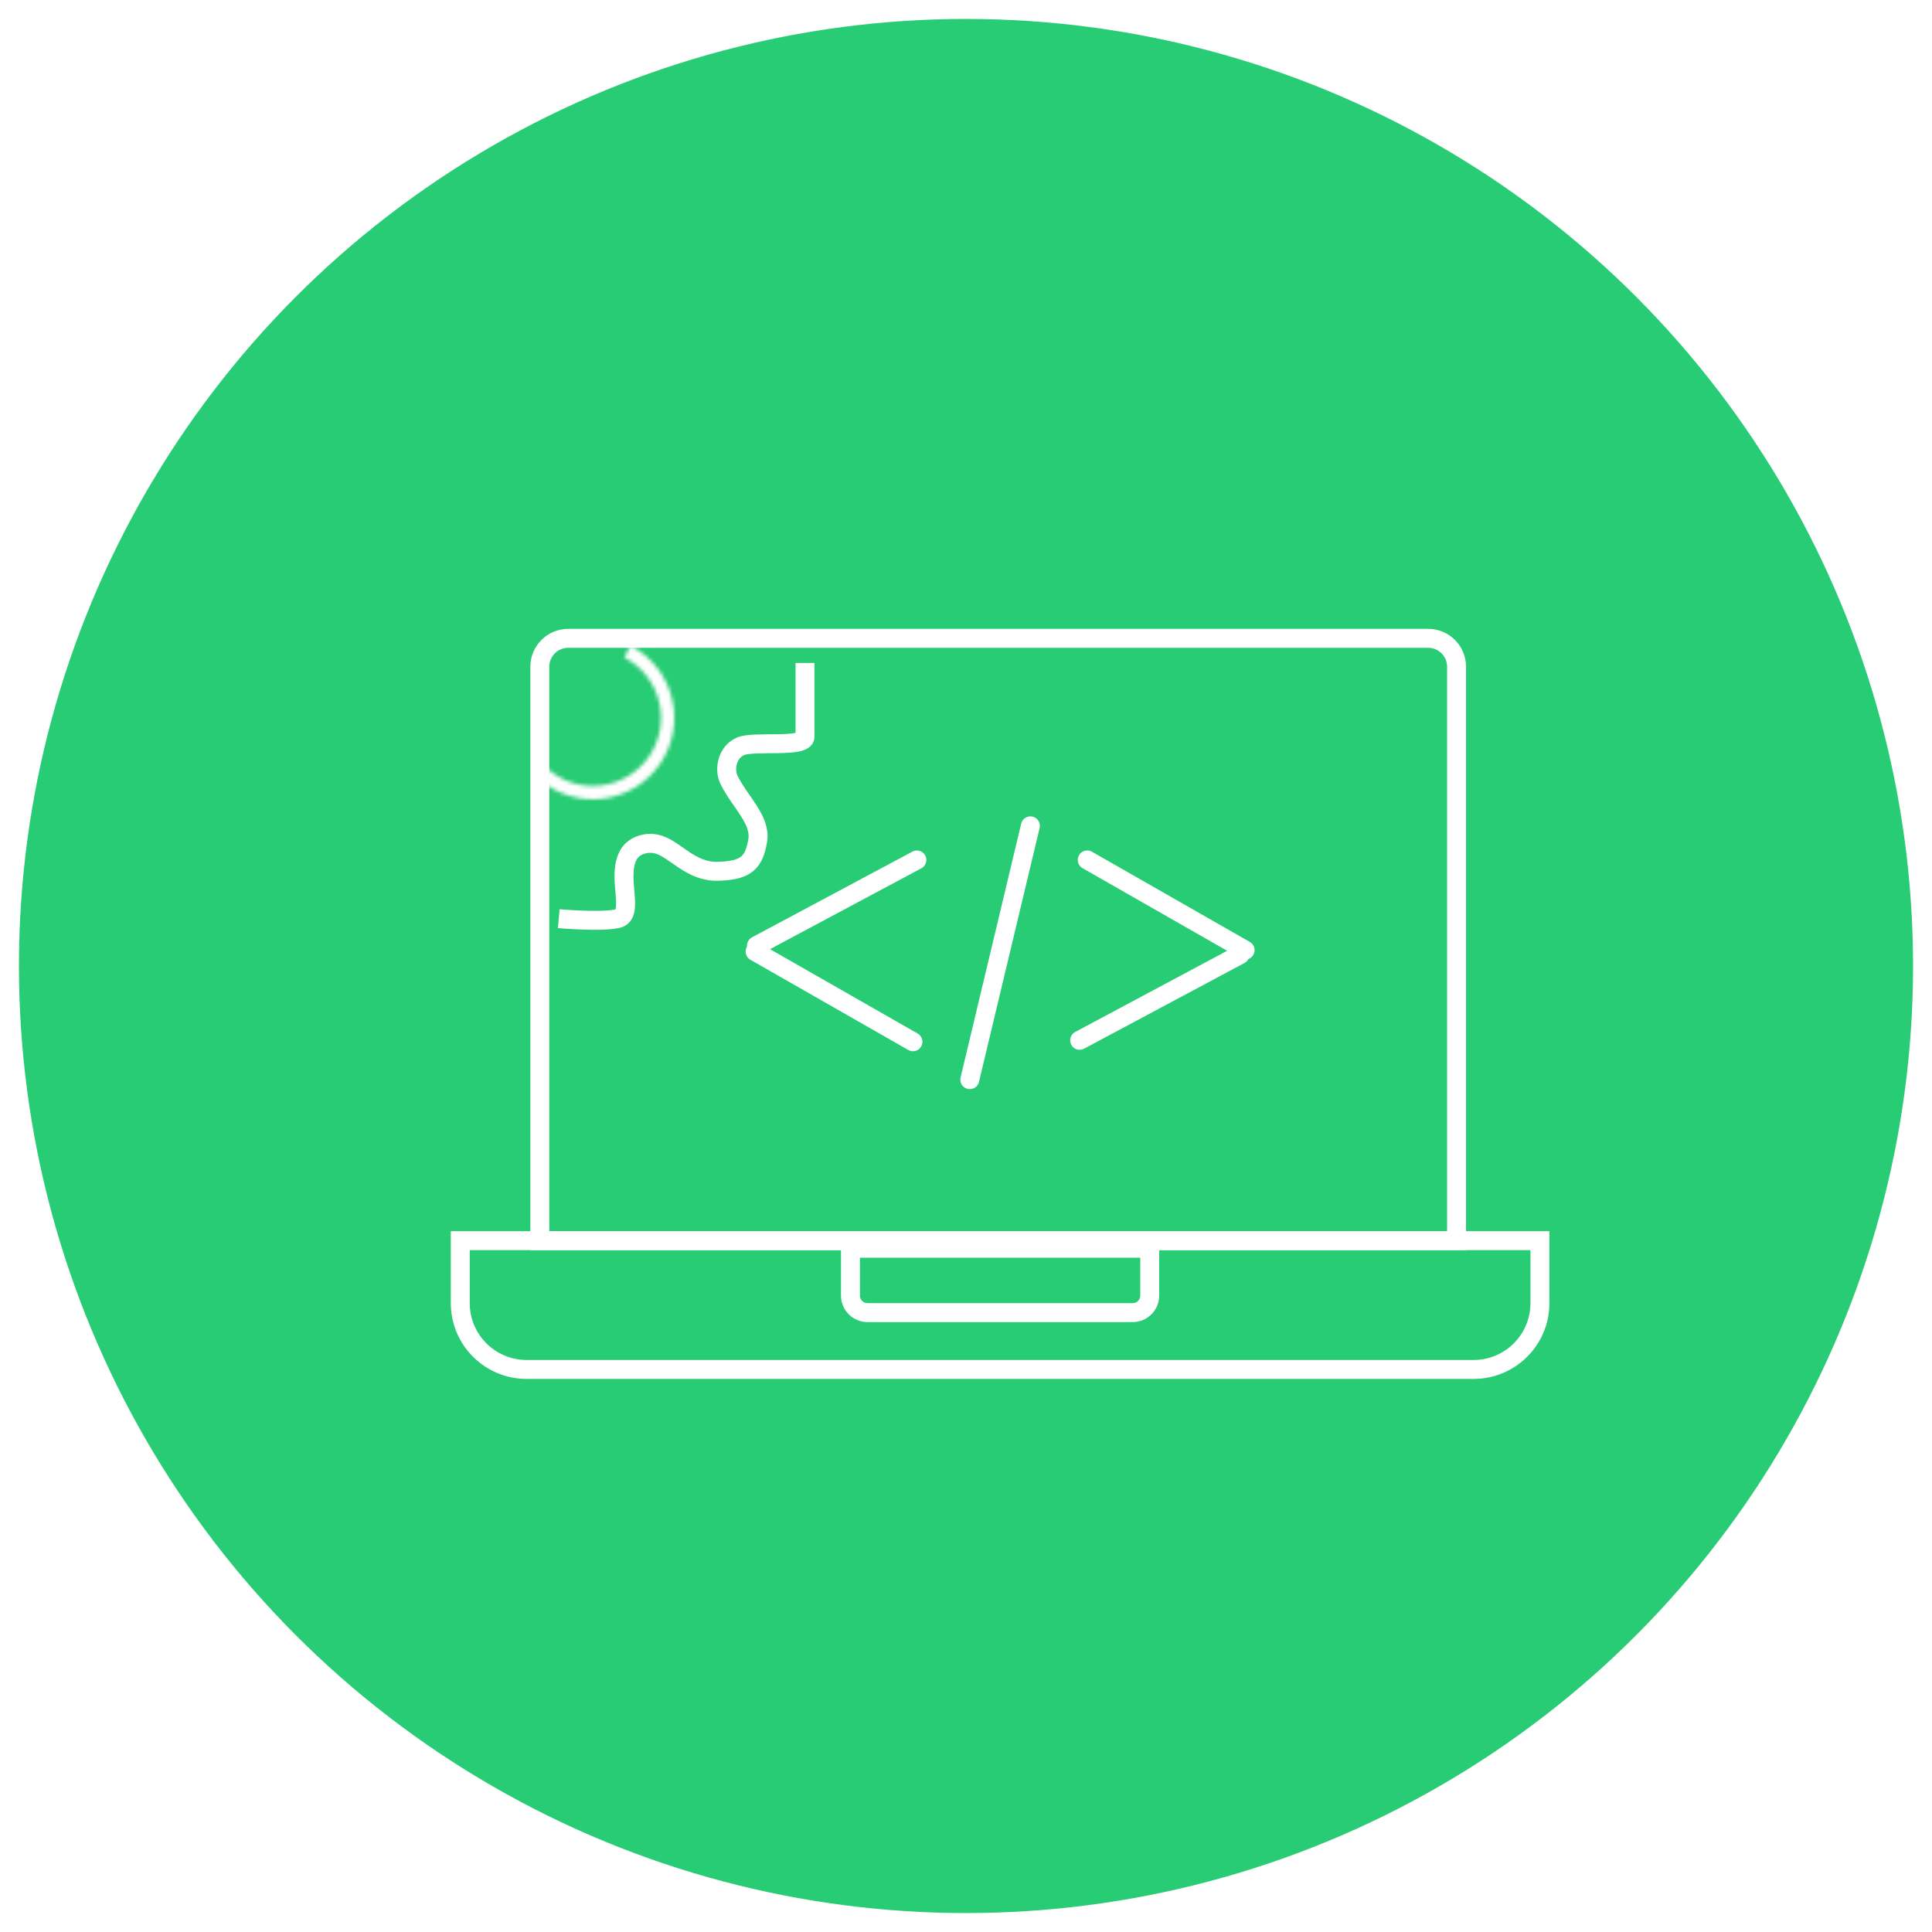<svg width="510" height="510" viewBox="0 0 510 510" fill="none" xmlns="http://www.w3.org/2000/svg">
<circle cx="255" cy="255" r="250" fill="#28CC74"/>
<g filter="url(#filter0_d_135_147)">
<path d="M142 160.5H369C373.142 160.5 376.5 163.858 376.5 168V319.5H134.5V168C134.5 163.858 137.858 160.5 142 160.5Z" stroke="white" stroke-width="5"/>
<path d="M131 353.5H381C390.665 353.5 398.5 345.665 398.5 336V319.5H113.5V336C113.5 345.665 121.335 353.5 131 353.5Z" stroke="white" stroke-width="5"/>
<path d="M216.5 321.5H295.5V334C295.5 336.485 293.485 338.5 291 338.5H221C218.515 338.5 216.5 336.485 216.5 334V321.5Z" stroke="white" stroke-width="5"/>
<mask id="path-5-inside-1_135_147" fill="white">
<path d="M158.431 162.431C161.128 163.836 163.497 165.797 165.38 168.184C167.263 170.571 168.619 173.331 169.357 176.281C170.095 179.231 170.199 182.304 169.662 185.297C169.125 188.29 167.959 191.135 166.242 193.644C164.524 196.153 162.294 198.27 159.698 199.853C157.102 201.437 154.2 202.452 151.183 202.832C148.166 203.211 145.103 202.947 142.196 202.055C139.289 201.163 136.604 199.665 134.318 197.659L136.634 195.021C138.546 196.699 140.793 197.952 143.225 198.698C145.658 199.444 148.221 199.666 150.745 199.348C153.269 199.031 155.698 198.181 157.869 196.856C160.041 195.531 161.907 193.76 163.345 191.661C164.782 189.561 165.757 187.181 166.206 184.677C166.656 182.172 166.568 179.601 165.951 177.133C165.333 174.665 164.199 172.356 162.623 170.359C161.048 168.361 159.066 166.721 156.81 165.545L158.431 162.431Z"/>
</mask>
<path d="M158.431 162.431C161.128 163.836 163.497 165.797 165.38 168.184C167.263 170.571 168.619 173.331 169.357 176.281C170.095 179.231 170.199 182.304 169.662 185.297C169.125 188.29 167.959 191.135 166.242 193.644C164.524 196.153 162.294 198.27 159.698 199.853C157.102 201.437 154.2 202.452 151.183 202.832C148.166 203.211 145.103 202.947 142.196 202.055C139.289 201.163 136.604 199.665 134.318 197.659L136.634 195.021C138.546 196.699 140.793 197.952 143.225 198.698C145.658 199.444 148.221 199.666 150.745 199.348C153.269 199.031 155.698 198.181 157.869 196.856C160.041 195.531 161.907 193.76 163.345 191.661C164.782 189.561 165.757 187.181 166.206 184.677C166.656 182.172 166.568 179.601 165.951 177.133C165.333 174.665 164.199 172.356 162.623 170.359C161.048 168.361 159.066 166.721 156.81 165.545L158.431 162.431Z" stroke="white" stroke-width="10" mask="url(#path-5-inside-1_135_147)"/>
<path d="M139.5 234.5C139.5 234.5 150.5 235.5 155 234.5C159.807 233.431 154.513 223.312 158 217.5C159.5 215 163.071 214.024 166 215C170.5 216.5 174.427 222.175 181.5 222C189.235 221.808 191 219.5 192 214C193 208.5 187.407 203.813 184.5 198C183 195 184 190.5 187.5 189C191 187.5 204.5 189.5 204.5 186.5C204.5 183.5 204.5 167 204.5 167" stroke="white" stroke-width="5"/>
<path d="M264 210L248 277" stroke="white" stroke-width="5" stroke-linecap="round"/>
<path d="M234.028 219.012L191.692 241.631" stroke="white" stroke-width="5" stroke-linecap="round"/>
<path d="M319.337 244L277 266.619" stroke="white" stroke-width="5" stroke-linecap="round"/>
<path d="M233 267L191.324 243.185" stroke="white" stroke-width="5" stroke-linecap="round"/>
<path d="M320.676 242.814L279 219" stroke="white" stroke-width="5" stroke-linecap="round"/>
</g>
<defs>
<filter id="filter0_d_135_147" x="111" y="158" width="306" height="214" filterUnits="userSpaceOnUse" color-interpolation-filters="sRGB">
<feFlood flood-opacity="0" result="BackgroundImageFix"/>
<feColorMatrix in="SourceAlpha" type="matrix" values="0 0 0 0 0 0 0 0 0 0 0 0 0 0 0 0 0 0 127 0" result="hardAlpha"/>
<feOffset dx="8" dy="8"/>
<feGaussianBlur stdDeviation="4"/>
<feComposite in2="hardAlpha" operator="out"/>
<feColorMatrix type="matrix" values="0 0 0 0 0 0 0 0 0 0 0 0 0 0 0 0 0 0 0.16 0"/>
<feBlend mode="normal" in2="BackgroundImageFix" result="effect1_dropShadow_135_147"/>
<feBlend mode="normal" in="SourceGraphic" in2="effect1_dropShadow_135_147" result="shape"/>
</filter>
</defs>
</svg>
